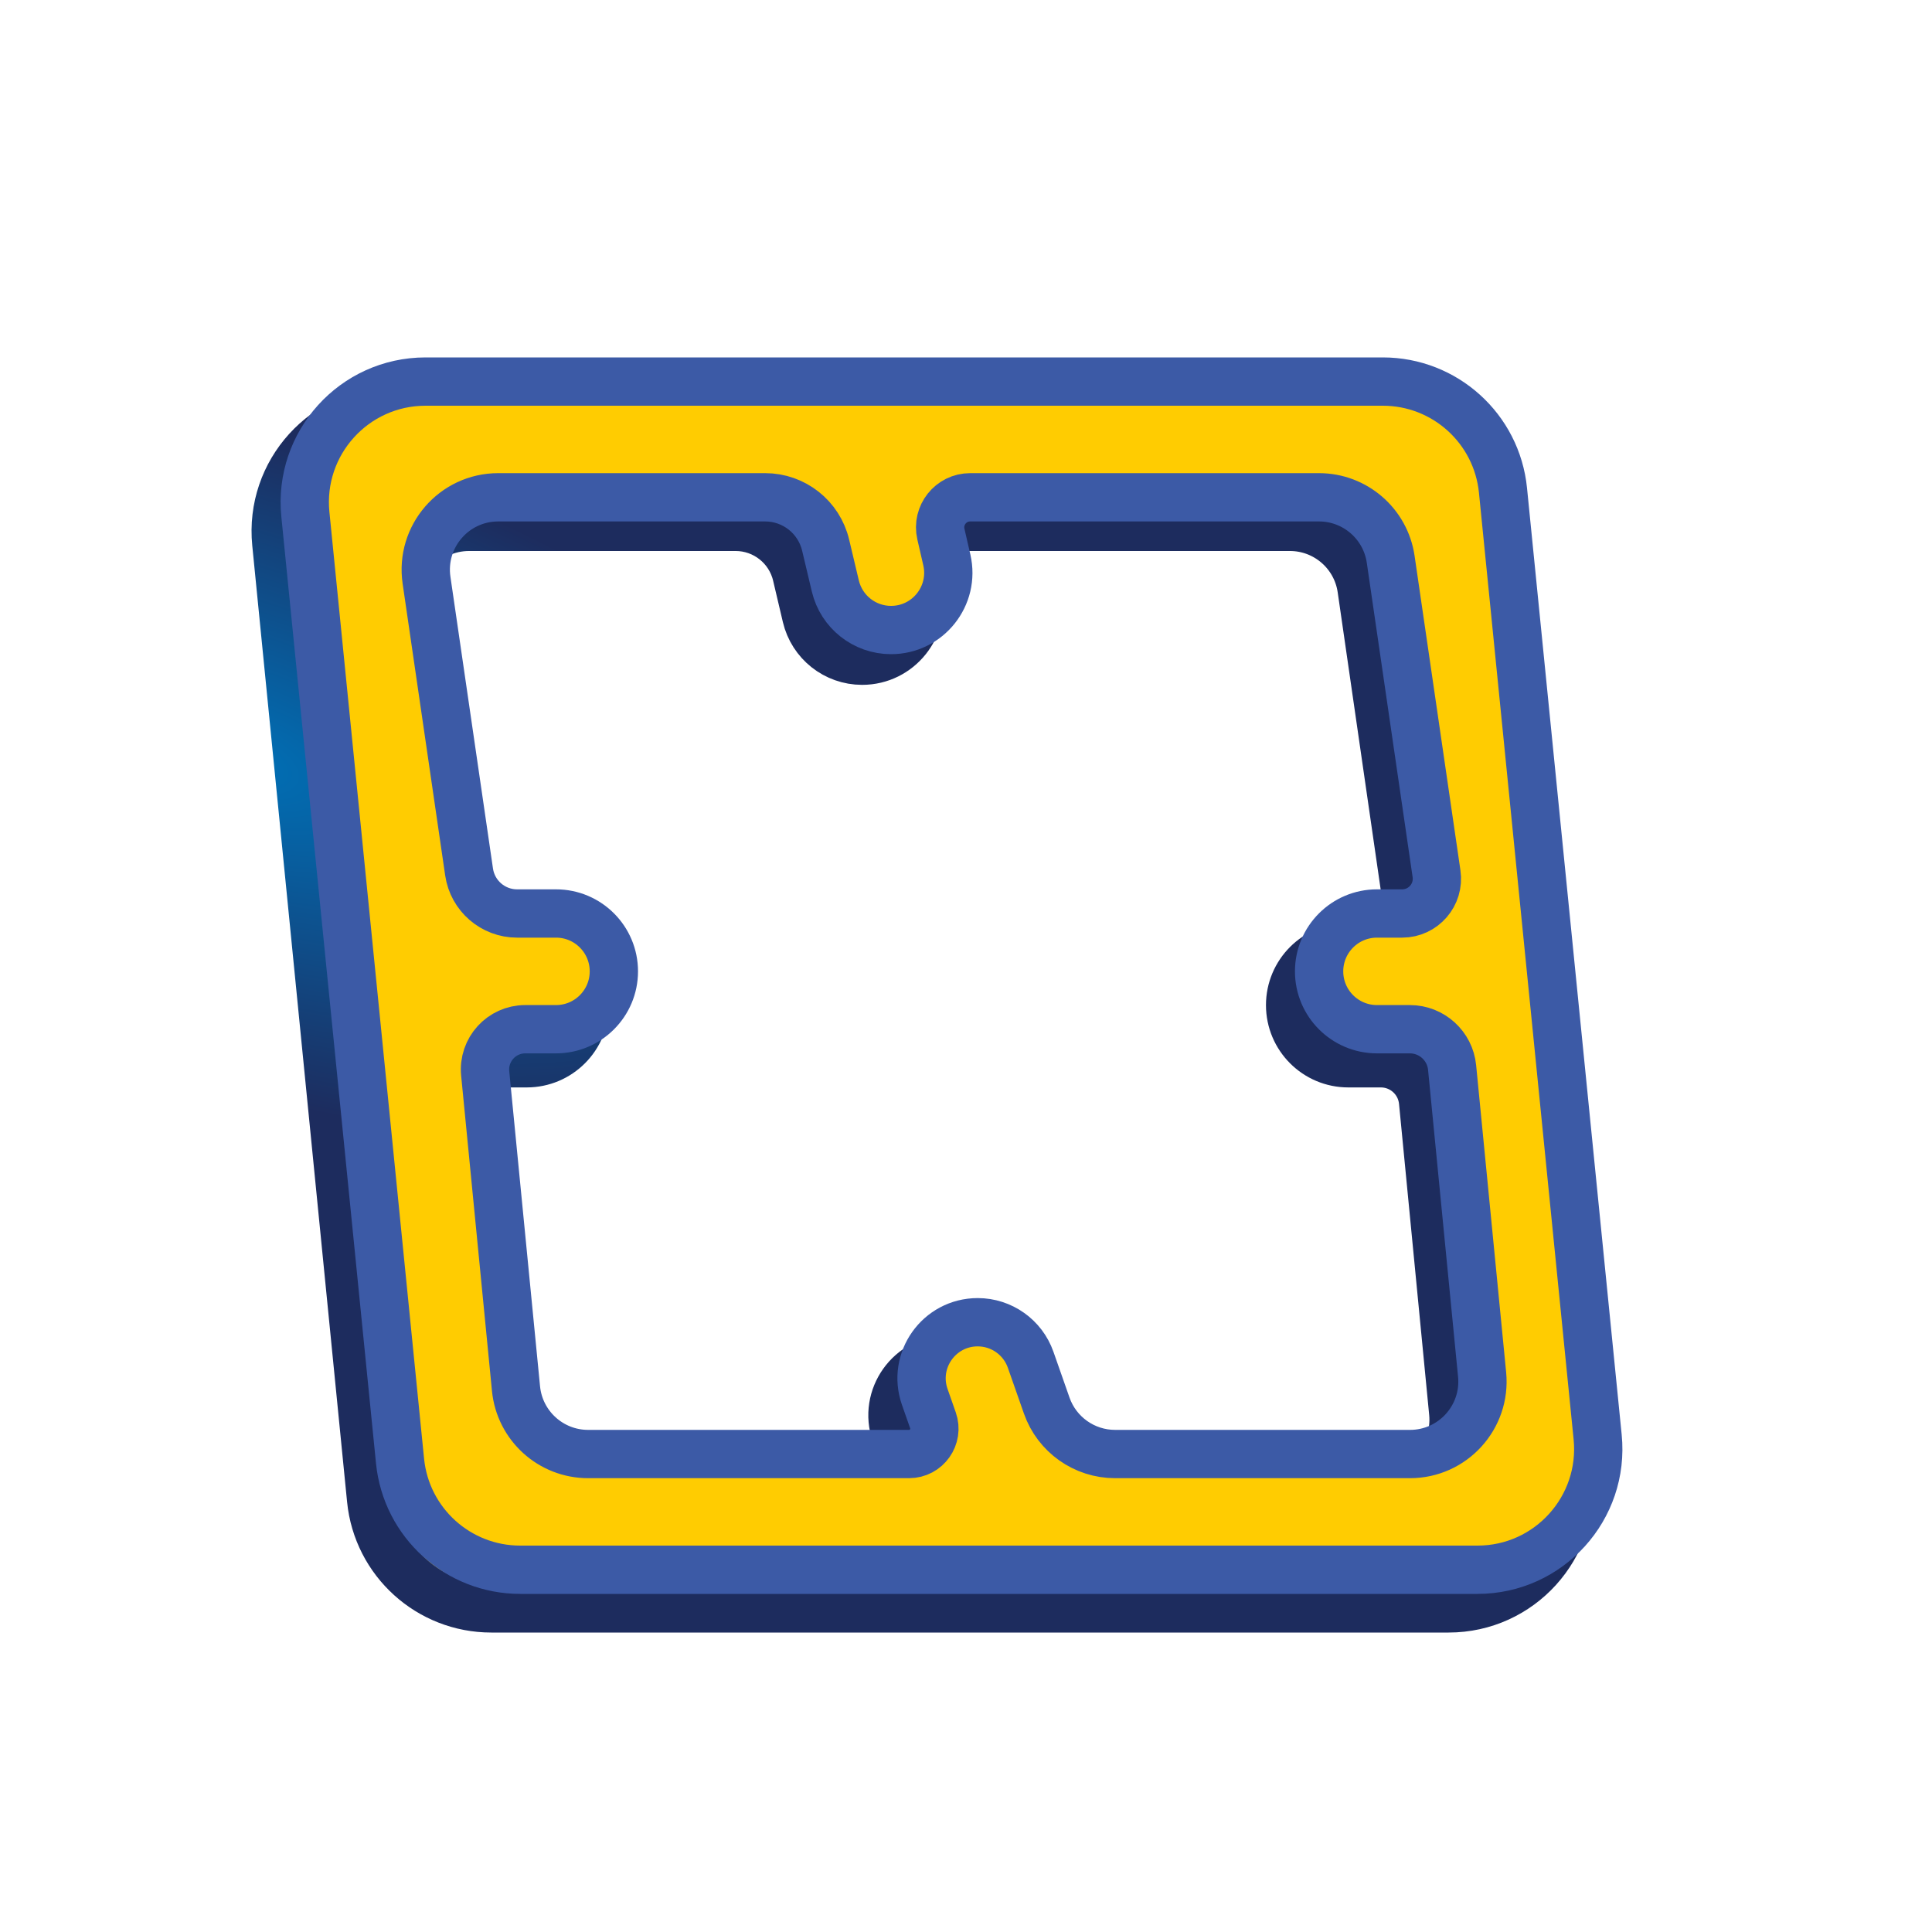 <?xml version="1.0"?>
<svg xmlns="http://www.w3.org/2000/svg" width="200" height="200" viewBox="0 0 200 200" fill="none">
  <path d="M50.857 166.5H149.959C157.351 166.5 163.128 160.122 162.398 152.767L152.582 53.767C151.948 47.372 146.569 42.5 140.143 42.5H41.041C33.65 42.5 27.872 48.878 28.602 56.233L38.418 155.233C39.052 161.628 44.431 166.5 50.857 166.5ZM48.562 54.539H76.15C79.161 54.539 81.777 56.61 82.467 59.54L83.477 63.827C84.107 66.504 86.496 68.396 89.247 68.396C93.053 68.396 95.873 64.861 95.026 61.15L94.402 58.412C93.95 56.428 95.457 54.539 97.492 54.539H133.531C137.258 54.539 140.42 57.276 140.953 60.965L145.718 93.915C146.032 96.086 144.348 98.031 142.154 98.031H139.573C136.248 98.031 133.553 100.726 133.553 104.05C133.553 107.375 136.248 110.07 139.573 110.07H142.945C145.206 110.07 147.097 111.787 147.316 114.037L150.437 146.238C150.864 150.645 147.4 154.461 142.972 154.461H112.452C109.26 154.461 106.418 152.441 105.369 149.426L103.691 144.604C102.878 142.268 100.676 140.703 98.202 140.703C94.204 140.703 91.4 144.647 92.714 148.424L93.577 150.904C94.183 152.644 92.891 154.461 91.048 154.461H57.889C54.027 154.461 50.797 151.529 50.424 147.685L47.221 114.645C46.983 112.193 48.911 110.07 51.374 110.07H54.528C57.852 110.07 60.547 107.375 60.547 104.05C60.547 100.726 57.852 98.031 54.528 98.031H50.531C48.038 98.031 45.923 96.2 45.567 93.733L41.139 63.112C40.485 58.59 43.992 54.539 48.562 54.539Z" fill="#FFCC01" stroke="url(#paint0_radial_2_138)" stroke-width="5"/>
  <path d="M53.849 162.5H152.95C160.345 162.5 166.124 156.115 165.388 148.756L155.588 50.756C154.949 44.366 149.572 39.5 143.15 39.5H44.05C36.655 39.5 30.876 45.885 31.612 53.244L41.412 151.244C42.051 157.634 47.428 162.5 53.849 162.5ZM51.576 51.48H79.207C82.188 51.48 84.779 53.527 85.468 56.428L86.474 60.663C87.109 63.335 89.495 65.22 92.24 65.22C96.05 65.22 98.87 61.678 98.016 57.966L97.401 55.29C96.953 53.34 98.434 51.48 100.435 51.48H136.541C140.265 51.48 143.425 54.212 143.963 57.897L148.709 90.448C149.026 92.619 147.343 94.564 145.15 94.564H142.543C139.235 94.564 136.553 97.246 136.553 100.554C136.553 103.862 139.235 106.544 142.543 106.544H145.947C148.209 106.544 150.101 108.26 150.321 110.51L153.427 142.291C153.858 146.7 150.393 150.521 145.963 150.521H115.433C112.248 150.521 109.41 148.509 108.356 145.504L106.692 140.762C105.875 138.435 103.677 136.877 101.211 136.877C97.208 136.877 94.405 140.832 95.731 144.609L96.579 147.027C97.178 148.734 95.912 150.521 94.103 150.521H60.882C57.022 150.521 53.793 147.591 53.417 143.75L50.227 111.119C49.987 108.668 51.914 106.544 54.377 106.544H57.557C60.865 106.544 63.547 103.862 63.547 100.554C63.547 97.246 60.865 94.564 57.557 94.564H53.527C51.034 94.564 48.919 92.735 48.559 90.268L44.154 60.062C43.494 55.537 47.003 51.48 51.576 51.48Z" fill="#FFCC01" stroke="#3C5AA6" stroke-width="5"/>
  <defs>
    <radialGradient id="paint0_radial_2_138" cx="0" cy="0" r="1" gradientUnits="userSpaceOnUse" gradientTransform="translate(24.353 78.581) rotate(18.496) scale(75.022 33.074)">
      <stop stop-color="#0070B6"/>
      <stop offset="1" stop-color="#1D2C5E"/>
    </radialGradient>
  </defs>
</svg>
